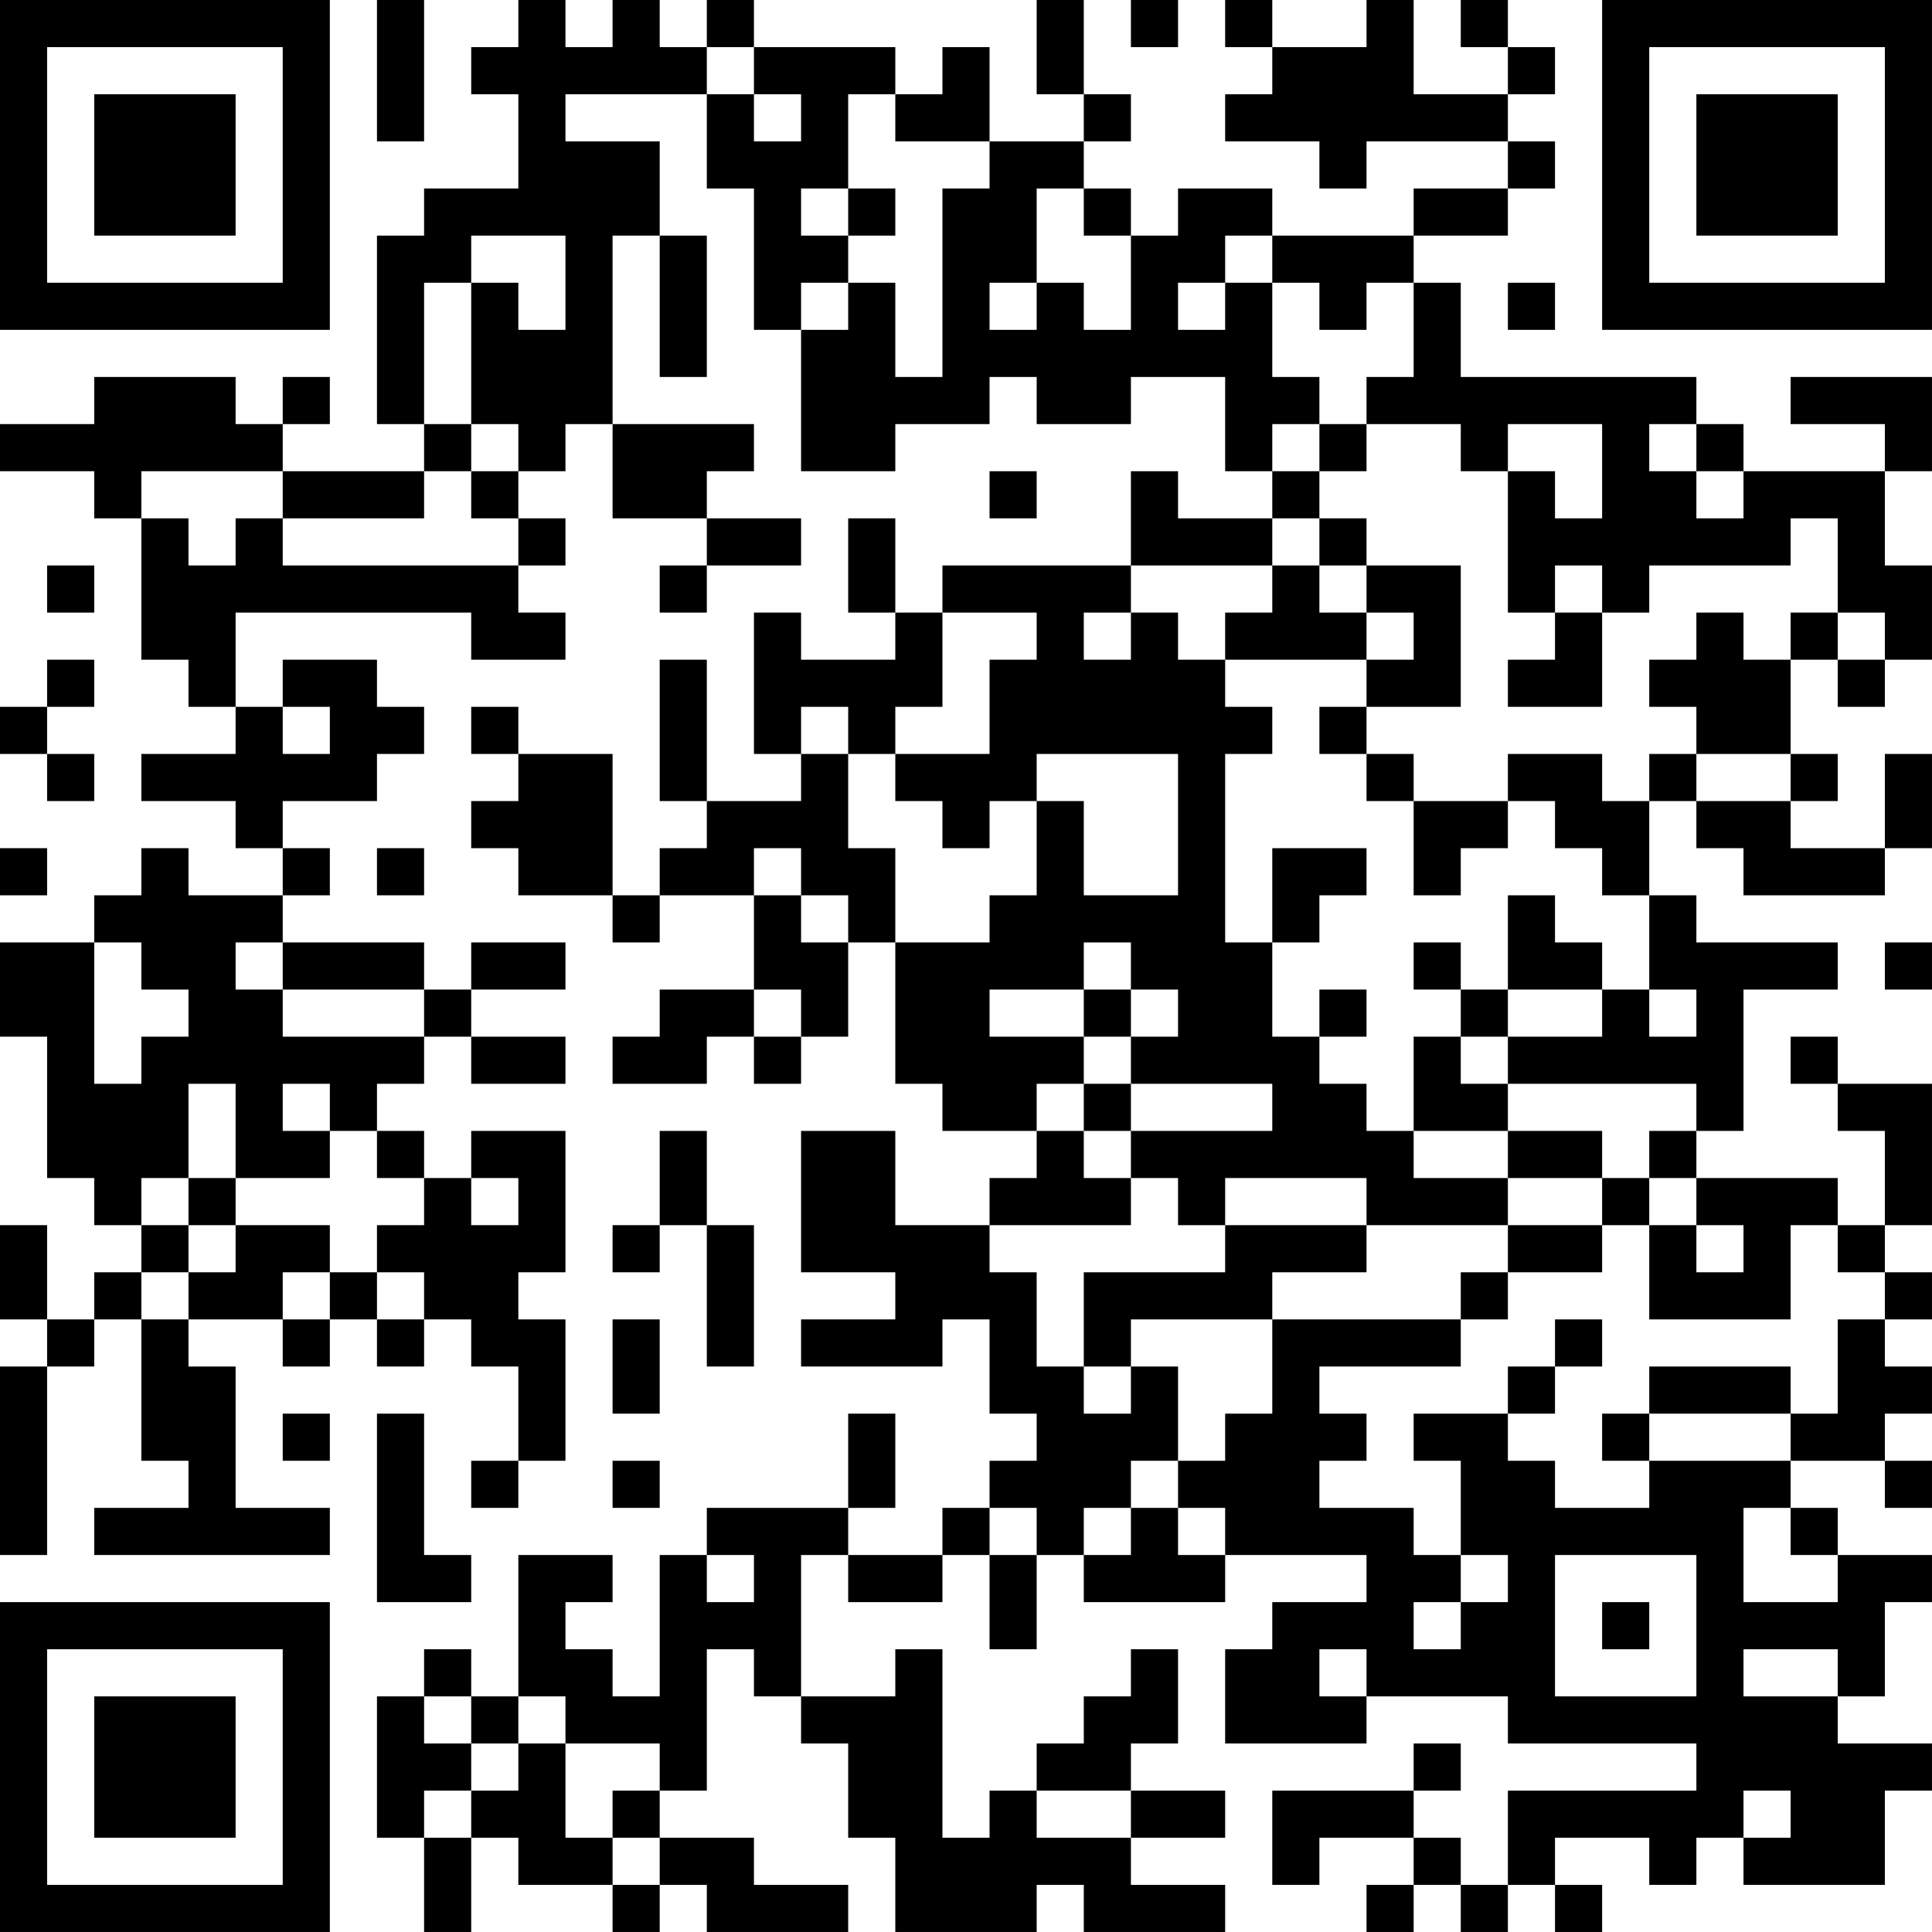 <?xml version="1.0" encoding="UTF-8"?>
<svg xmlns="http://www.w3.org/2000/svg" version="1.1" width="200" height="200" viewBox="0 0 200 200"><rect x="0" y="0" width="200" height="200" fill="#ffffff"/><g transform="scale(4.878)"><g transform="translate(0,0)"><path fill-rule="evenodd" d="M8 0L8 3L9 3L9 0ZM11 0L11 1L10 1L10 2L11 2L11 4L9 4L9 5L8 5L8 9L9 9L9 10L6 10L6 9L7 9L7 8L6 8L6 9L5 9L5 8L2 8L2 9L0 9L0 10L2 10L2 11L3 11L3 14L4 14L4 15L5 15L5 16L3 16L3 17L5 17L5 18L6 18L6 19L4 19L4 18L3 18L3 19L2 19L2 20L0 20L0 22L1 22L1 25L2 25L2 26L3 26L3 27L2 27L2 28L1 28L1 26L0 26L0 28L1 28L1 29L0 29L0 33L1 33L1 29L2 29L2 28L3 28L3 31L4 31L4 32L2 32L2 33L7 33L7 32L5 32L5 29L4 29L4 28L6 28L6 29L7 29L7 28L8 28L8 29L9 29L9 28L10 28L10 29L11 29L11 31L10 31L10 32L11 32L11 31L12 31L12 28L11 28L11 27L12 27L12 24L10 24L10 25L9 25L9 24L8 24L8 23L9 23L9 22L10 22L10 23L12 23L12 22L10 22L10 21L12 21L12 20L10 20L10 21L9 21L9 20L6 20L6 19L7 19L7 18L6 18L6 17L8 17L8 16L9 16L9 15L8 15L8 14L6 14L6 15L5 15L5 13L10 13L10 14L12 14L12 13L11 13L11 12L12 12L12 11L11 11L11 10L12 10L12 9L13 9L13 11L15 11L15 12L14 12L14 13L15 13L15 12L17 12L17 11L15 11L15 10L16 10L16 9L13 9L13 5L14 5L14 8L15 8L15 5L14 5L14 3L12 3L12 2L15 2L15 4L16 4L16 7L17 7L17 10L19 10L19 9L21 9L21 8L22 8L22 9L24 9L24 8L26 8L26 10L27 10L27 11L25 11L25 10L24 10L24 12L20 12L20 13L19 13L19 11L18 11L18 13L19 13L19 14L17 14L17 13L16 13L16 16L17 16L17 17L15 17L15 14L14 14L14 17L15 17L15 18L14 18L14 19L13 19L13 16L11 16L11 15L10 15L10 16L11 16L11 17L10 17L10 18L11 18L11 19L13 19L13 20L14 20L14 19L16 19L16 21L14 21L14 22L13 22L13 23L15 23L15 22L16 22L16 23L17 23L17 22L18 22L18 20L19 20L19 23L20 23L20 24L22 24L22 25L21 25L21 26L19 26L19 24L17 24L17 27L19 27L19 28L17 28L17 29L20 29L20 28L21 28L21 30L22 30L22 31L21 31L21 32L20 32L20 33L18 33L18 32L19 32L19 30L18 30L18 32L15 32L15 33L14 33L14 36L13 36L13 35L12 35L12 34L13 34L13 33L11 33L11 36L10 36L10 35L9 35L9 36L8 36L8 39L9 39L9 41L10 41L10 39L11 39L11 40L13 40L13 41L14 41L14 40L15 40L15 41L18 41L18 40L16 40L16 39L14 39L14 38L15 38L15 35L16 35L16 36L17 36L17 37L18 37L18 39L19 39L19 41L22 41L22 40L23 40L23 41L26 41L26 40L24 40L24 39L26 39L26 38L24 38L24 37L25 37L25 35L24 35L24 36L23 36L23 37L22 37L22 38L21 38L21 39L20 39L20 35L19 35L19 36L17 36L17 33L18 33L18 34L20 34L20 33L21 33L21 35L22 35L22 33L23 33L23 34L26 34L26 33L29 33L29 34L27 34L27 35L26 35L26 37L29 37L29 36L32 36L32 37L36 37L36 38L32 38L32 40L31 40L31 39L30 39L30 38L31 38L31 37L30 37L30 38L27 38L27 40L28 40L28 39L30 39L30 40L29 40L29 41L30 41L30 40L31 40L31 41L32 41L32 40L33 40L33 41L34 41L34 40L33 40L33 39L35 39L35 40L36 40L36 39L37 39L37 40L40 40L40 38L41 38L41 37L39 37L39 36L40 36L40 34L41 34L41 33L39 33L39 32L38 32L38 31L40 31L40 32L41 32L41 31L40 31L40 30L41 30L41 29L40 29L40 28L41 28L41 27L40 27L40 26L41 26L41 23L39 23L39 22L38 22L38 23L39 23L39 24L40 24L40 26L39 26L39 25L36 25L36 24L37 24L37 21L39 21L39 20L36 20L36 19L35 19L35 17L36 17L36 18L37 18L37 19L40 19L40 18L41 18L41 16L40 16L40 18L38 18L38 17L39 17L39 16L38 16L38 14L39 14L39 15L40 15L40 14L41 14L41 12L40 12L40 10L41 10L41 8L38 8L38 9L40 9L40 10L37 10L37 9L36 9L36 8L31 8L31 6L30 6L30 5L32 5L32 4L33 4L33 3L32 3L32 2L33 2L33 1L32 1L32 0L31 0L31 1L32 1L32 2L30 2L30 0L29 0L29 1L27 1L27 0L26 0L26 1L27 1L27 2L26 2L26 3L28 3L28 4L29 4L29 3L32 3L32 4L30 4L30 5L27 5L27 4L25 4L25 5L24 5L24 4L23 4L23 3L24 3L24 2L23 2L23 0L22 0L22 2L23 2L23 3L21 3L21 1L20 1L20 2L19 2L19 1L16 1L16 0L15 0L15 1L14 1L14 0L13 0L13 1L12 1L12 0ZM24 0L24 1L25 1L25 0ZM15 1L15 2L16 2L16 3L17 3L17 2L16 2L16 1ZM18 2L18 4L17 4L17 5L18 5L18 6L17 6L17 7L18 7L18 6L19 6L19 8L20 8L20 4L21 4L21 3L19 3L19 2ZM18 4L18 5L19 5L19 4ZM22 4L22 6L21 6L21 7L22 7L22 6L23 6L23 7L24 7L24 5L23 5L23 4ZM10 5L10 6L9 6L9 9L10 9L10 10L9 10L9 11L6 11L6 10L3 10L3 11L4 11L4 12L5 12L5 11L6 11L6 12L11 12L11 11L10 11L10 10L11 10L11 9L10 9L10 6L11 6L11 7L12 7L12 5ZM26 5L26 6L25 6L25 7L26 7L26 6L27 6L27 8L28 8L28 9L27 9L27 10L28 10L28 11L27 11L27 12L24 12L24 13L23 13L23 14L24 14L24 13L25 13L25 14L26 14L26 15L27 15L27 16L26 16L26 20L27 20L27 22L28 22L28 23L29 23L29 24L30 24L30 25L32 25L32 26L29 26L29 25L26 25L26 26L25 26L25 25L24 25L24 24L27 24L27 23L24 23L24 22L25 22L25 21L24 21L24 20L23 20L23 21L21 21L21 22L23 22L23 23L22 23L22 24L23 24L23 25L24 25L24 26L21 26L21 27L22 27L22 29L23 29L23 30L24 30L24 29L25 29L25 31L24 31L24 32L23 32L23 33L24 33L24 32L25 32L25 33L26 33L26 32L25 32L25 31L26 31L26 30L27 30L27 28L31 28L31 29L28 29L28 30L29 30L29 31L28 31L28 32L30 32L30 33L31 33L31 34L30 34L30 35L31 35L31 34L32 34L32 33L31 33L31 31L30 31L30 30L32 30L32 31L33 31L33 32L35 32L35 31L38 31L38 30L39 30L39 28L40 28L40 27L39 27L39 26L38 26L38 28L35 28L35 26L36 26L36 27L37 27L37 26L36 26L36 25L35 25L35 24L36 24L36 23L32 23L32 22L34 22L34 21L35 21L35 22L36 22L36 21L35 21L35 19L34 19L34 18L33 18L33 17L32 17L32 16L34 16L34 17L35 17L35 16L36 16L36 17L38 17L38 16L36 16L36 15L35 15L35 14L36 14L36 13L37 13L37 14L38 14L38 13L39 13L39 14L40 14L40 13L39 13L39 11L38 11L38 12L35 12L35 13L34 13L34 12L33 12L33 13L32 13L32 10L33 10L33 11L34 11L34 9L32 9L32 10L31 10L31 9L29 9L29 8L30 8L30 6L29 6L29 7L28 7L28 6L27 6L27 5ZM32 6L32 7L33 7L33 6ZM28 9L28 10L29 10L29 9ZM35 9L35 10L36 10L36 11L37 11L37 10L36 10L36 9ZM21 10L21 11L22 11L22 10ZM28 11L28 12L27 12L27 13L26 13L26 14L29 14L29 15L28 15L28 16L29 16L29 17L30 17L30 19L31 19L31 18L32 18L32 17L30 17L30 16L29 16L29 15L31 15L31 12L29 12L29 11ZM1 12L1 13L2 13L2 12ZM28 12L28 13L29 13L29 14L30 14L30 13L29 13L29 12ZM20 13L20 15L19 15L19 16L18 16L18 15L17 15L17 16L18 16L18 18L19 18L19 20L21 20L21 19L22 19L22 17L23 17L23 19L25 19L25 16L22 16L22 17L21 17L21 18L20 18L20 17L19 17L19 16L21 16L21 14L22 14L22 13ZM33 13L33 14L32 14L32 15L34 15L34 13ZM1 14L1 15L0 15L0 16L1 16L1 17L2 17L2 16L1 16L1 15L2 15L2 14ZM6 15L6 16L7 16L7 15ZM0 18L0 19L1 19L1 18ZM8 18L8 19L9 19L9 18ZM16 18L16 19L17 19L17 20L18 20L18 19L17 19L17 18ZM27 18L27 20L28 20L28 19L29 19L29 18ZM32 19L32 21L31 21L31 20L30 20L30 21L31 21L31 22L30 22L30 24L32 24L32 25L34 25L34 26L32 26L32 27L31 27L31 28L32 28L32 27L34 27L34 26L35 26L35 25L34 25L34 24L32 24L32 23L31 23L31 22L32 22L32 21L34 21L34 20L33 20L33 19ZM2 20L2 23L3 23L3 22L4 22L4 21L3 21L3 20ZM5 20L5 21L6 21L6 22L9 22L9 21L6 21L6 20ZM40 20L40 21L41 21L41 20ZM16 21L16 22L17 22L17 21ZM23 21L23 22L24 22L24 21ZM28 21L28 22L29 22L29 21ZM4 23L4 25L3 25L3 26L4 26L4 27L3 27L3 28L4 28L4 27L5 27L5 26L7 26L7 27L6 27L6 28L7 28L7 27L8 27L8 28L9 28L9 27L8 27L8 26L9 26L9 25L8 25L8 24L7 24L7 23L6 23L6 24L7 24L7 25L5 25L5 23ZM23 23L23 24L24 24L24 23ZM14 24L14 26L13 26L13 27L14 27L14 26L15 26L15 29L16 29L16 26L15 26L15 24ZM4 25L4 26L5 26L5 25ZM10 25L10 26L11 26L11 25ZM26 26L26 27L23 27L23 29L24 29L24 28L27 28L27 27L29 27L29 26ZM13 28L13 30L14 30L14 28ZM33 28L33 29L32 29L32 30L33 30L33 29L34 29L34 28ZM35 29L35 30L34 30L34 31L35 31L35 30L38 30L38 29ZM6 30L6 31L7 31L7 30ZM8 30L8 34L10 34L10 33L9 33L9 30ZM13 31L13 32L14 32L14 31ZM21 32L21 33L22 33L22 32ZM37 32L37 34L39 34L39 33L38 33L38 32ZM15 33L15 34L16 34L16 33ZM33 33L33 36L36 36L36 33ZM34 34L34 35L35 35L35 34ZM28 35L28 36L29 36L29 35ZM37 35L37 36L39 36L39 35ZM9 36L9 37L10 37L10 38L9 38L9 39L10 39L10 38L11 38L11 37L12 37L12 39L13 39L13 40L14 40L14 39L13 39L13 38L14 38L14 37L12 37L12 36L11 36L11 37L10 37L10 36ZM22 38L22 39L24 39L24 38ZM37 38L37 39L38 39L38 38ZM0 0L0 7L7 7L7 0ZM1 1L1 6L6 6L6 1ZM2 2L2 5L5 5L5 2ZM34 0L34 7L41 7L41 0ZM35 1L35 6L40 6L40 1ZM36 2L36 5L39 5L39 2ZM0 34L0 41L7 41L7 34ZM1 35L1 40L6 40L6 35ZM2 36L2 39L5 39L5 36Z" fill="#000000"/></g></g></svg>
